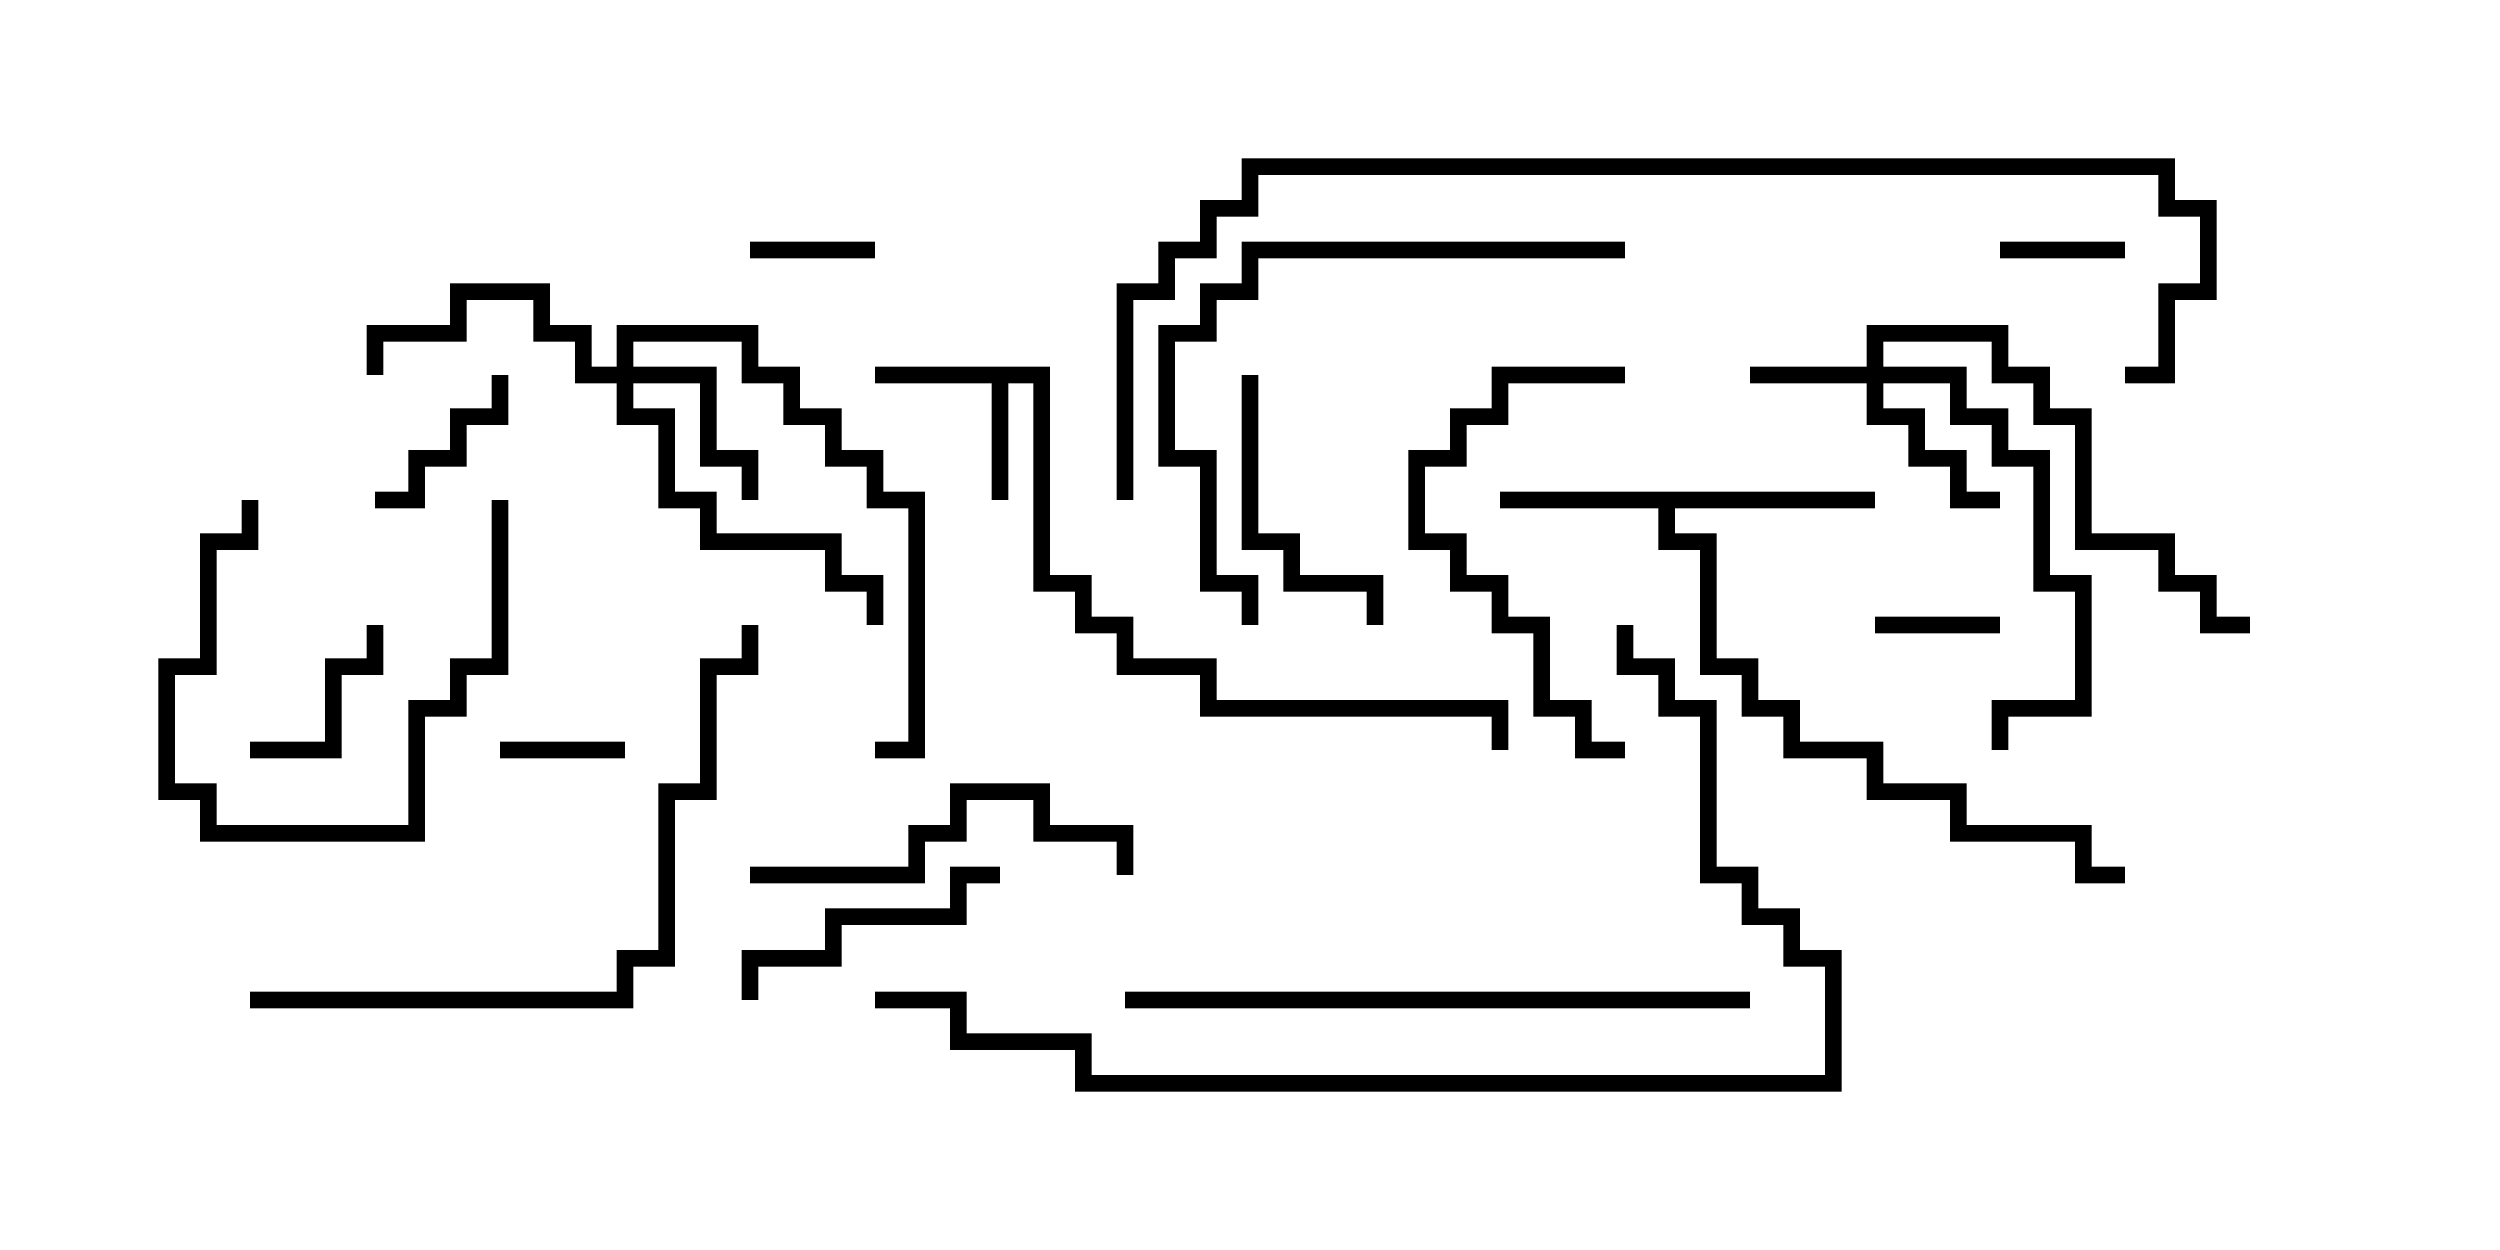 <svg version="1.1" width="30" height="15" xmlns="http://www.w3.org/2000/svg"><path d="M12.6,4.4L12.6,6.9L13.1,6.9L13.1,7.4L13.6,7.4L13.6,7.9L14.6,7.9L14.6,8.4L18.1,8.4L18.1,9L17.9,9L17.9,8.6L14.4,8.6L14.4,8.1L13.4,8.1L13.4,7.6L12.9,7.6L12.9,7.1L12.4,7.1L12.4,4.6L12.1,4.6L12.1,6L11.9,6L11.9,4.6L10.5,4.6L10.5,4.4z" stroke="none"/><path d="M22.5,5.9L22.5,6.1L20.1,6.1L20.1,6.4L20.6,6.4L20.6,7.9L21.1,7.9L21.1,8.4L21.6,8.4L21.6,8.9L22.6,8.9L22.6,9.4L23.6,9.4L23.6,9.9L25.1,9.9L25.1,10.4L25.5,10.4L25.5,10.6L24.9,10.6L24.9,10.1L23.4,10.1L23.4,9.6L22.4,9.6L22.4,9.1L21.4,9.1L21.4,8.6L20.9,8.6L20.9,8.1L20.4,8.1L20.4,6.6L19.9,6.6L19.9,6.1L18,6.1L18,5.9z" stroke="none"/><path d="M22.4,4.4L22.4,3.9L24.1,3.9L24.1,4.4L24.6,4.4L24.6,4.9L25.1,4.9L25.1,6.4L26.1,6.4L26.1,6.9L26.6,6.9L26.6,7.4L27,7.4L27,7.6L26.4,7.6L26.4,7.1L25.9,7.1L25.9,6.6L24.9,6.6L24.9,5.1L24.4,5.1L24.4,4.6L23.9,4.6L23.9,4.1L22.6,4.1L22.6,4.4L23.6,4.4L23.6,4.9L24.1,4.9L24.1,5.4L24.6,5.4L24.6,6.9L25.1,6.9L25.1,8.6L24.1,8.6L24.1,9L23.9,9L23.9,8.4L24.9,8.4L24.9,7.1L24.4,7.1L24.4,5.6L23.9,5.6L23.9,5.1L23.4,5.1L23.4,4.6L22.6,4.6L22.6,4.9L23.1,4.9L23.1,5.4L23.6,5.4L23.6,5.9L24,5.9L24,6.1L23.4,6.1L23.4,5.6L22.9,5.6L22.9,5.1L22.4,5.1L22.4,4.6L21,4.6L21,4.4z" stroke="none"/><path d="M7.4,4.4L7.4,3.9L9.1,3.9L9.1,4.4L9.6,4.4L9.6,4.9L10.1,4.9L10.1,5.4L10.6,5.4L10.6,5.9L11.1,5.9L11.1,9.1L10.5,9.1L10.5,8.9L10.9,8.9L10.9,6.1L10.4,6.1L10.4,5.6L9.9,5.6L9.9,5.1L9.4,5.1L9.4,4.6L8.9,4.6L8.9,4.1L7.6,4.1L7.6,4.4L8.6,4.4L8.6,5.4L9.1,5.4L9.1,6L8.9,6L8.9,5.6L8.4,5.6L8.4,4.6L7.6,4.6L7.6,4.9L8.1,4.9L8.1,5.9L8.6,5.9L8.6,6.4L10.1,6.4L10.1,6.9L10.6,6.9L10.6,7.5L10.4,7.5L10.4,7.1L9.9,7.1L9.9,6.6L8.4,6.6L8.4,6.1L7.9,6.1L7.9,5.1L7.4,5.1L7.4,4.6L6.9,4.6L6.9,4.1L6.4,4.1L6.4,3.6L5.6,3.6L5.6,4.1L4.6,4.1L4.6,4.5L4.4,4.5L4.4,3.9L5.4,3.9L5.4,3.4L6.6,3.4L6.6,3.9L7.1,3.9L7.1,4.4z" stroke="none"/><path d="M22.5,7.6L22.5,7.4L24,7.4L24,7.6z" stroke="none"/><path d="M6,9.1L6,8.9L7.5,8.9L7.5,9.1z" stroke="none"/><path d="M10.5,2.9L10.5,3.1L9,3.1L9,2.9z" stroke="none"/><path d="M25.5,2.9L25.5,3.1L24,3.1L24,2.9z" stroke="none"/><path d="M3,9.1L3,8.9L3.9,8.9L3.9,7.9L4.4,7.9L4.4,7.5L4.6,7.5L4.6,8.1L4.1,8.1L4.1,9.1z" stroke="none"/><path d="M5.9,4.5L6.1,4.5L6.1,5.1L5.6,5.1L5.6,5.6L5.1,5.6L5.1,6.1L4.5,6.1L4.5,5.9L4.9,5.9L4.9,5.4L5.4,5.4L5.4,4.9L5.9,4.9z" stroke="none"/><path d="M5.9,6L6.1,6L6.1,8.1L5.6,8.1L5.6,8.6L5.1,8.6L5.1,10.1L2.4,10.1L2.4,9.6L1.9,9.6L1.9,7.9L2.4,7.9L2.4,6.4L2.9,6.4L2.9,6L3.1,6L3.1,6.6L2.6,6.6L2.6,8.1L2.1,8.1L2.1,9.4L2.6,9.4L2.6,9.9L4.9,9.9L4.9,8.4L5.4,8.4L5.4,7.9L5.9,7.9z" stroke="none"/><path d="M14.9,4.5L15.1,4.5L15.1,6.4L15.6,6.4L15.6,6.9L16.6,6.9L16.6,7.5L16.4,7.5L16.4,7.1L15.4,7.1L15.4,6.6L14.9,6.6z" stroke="none"/><path d="M12,10.4L12,10.6L11.6,10.6L11.6,11.1L10.1,11.1L10.1,11.6L9.1,11.6L9.1,12L8.9,12L8.9,11.4L9.9,11.4L9.9,10.9L11.4,10.9L11.4,10.4z" stroke="none"/><path d="M19.5,4.4L19.5,4.6L18.1,4.6L18.1,5.1L17.6,5.1L17.6,5.6L17.1,5.6L17.1,6.4L17.6,6.4L17.6,6.9L18.1,6.9L18.1,7.4L18.6,7.4L18.6,8.4L19.1,8.4L19.1,8.9L19.5,8.9L19.5,9.1L18.9,9.1L18.9,8.6L18.4,8.6L18.4,7.6L17.9,7.6L17.9,7.1L17.4,7.1L17.4,6.6L16.9,6.6L16.9,5.4L17.4,5.4L17.4,4.9L17.9,4.9L17.9,4.4z" stroke="none"/><path d="M9,10.6L9,10.4L10.9,10.4L10.9,9.9L11.4,9.9L11.4,9.4L12.6,9.4L12.6,9.9L13.6,9.9L13.6,10.5L13.4,10.5L13.4,10.1L12.4,10.1L12.4,9.6L11.6,9.6L11.6,10.1L11.1,10.1L11.1,10.6z" stroke="none"/><path d="M19.5,2.9L19.5,3.1L15.1,3.1L15.1,3.6L14.6,3.6L14.6,4.1L14.1,4.1L14.1,5.4L14.6,5.4L14.6,6.9L15.1,6.9L15.1,7.5L14.9,7.5L14.9,7.1L14.4,7.1L14.4,5.6L13.9,5.6L13.9,3.9L14.4,3.9L14.4,3.4L14.9,3.4L14.9,2.9z" stroke="none"/><path d="M3,12.1L3,11.9L7.4,11.9L7.4,11.4L7.9,11.4L7.9,9.4L8.4,9.4L8.4,7.9L8.9,7.9L8.9,7.5L9.1,7.5L9.1,8.1L8.6,8.1L8.6,9.6L8.1,9.6L8.1,11.6L7.6,11.6L7.6,12.1z" stroke="none"/><path d="M13.5,12.1L13.5,11.9L21,11.9L21,12.1z" stroke="none"/><path d="M10.5,12.1L10.5,11.9L11.6,11.9L11.6,12.4L13.1,12.4L13.1,12.9L21.9,12.9L21.9,11.6L21.4,11.6L21.4,11.1L20.9,11.1L20.9,10.6L20.4,10.6L20.4,8.6L19.9,8.6L19.9,8.1L19.4,8.1L19.4,7.5L19.6,7.5L19.6,7.9L20.1,7.9L20.1,8.4L20.6,8.4L20.6,10.4L21.1,10.4L21.1,10.9L21.6,10.9L21.6,11.4L22.1,11.4L22.1,13.1L12.9,13.1L12.9,12.6L11.4,12.6L11.4,12.1z" stroke="none"/><path d="M25.5,4.6L25.5,4.4L25.9,4.4L25.9,3.4L26.4,3.4L26.4,2.6L25.9,2.6L25.9,2.1L15.1,2.1L15.1,2.6L14.6,2.6L14.6,3.1L14.1,3.1L14.1,3.6L13.6,3.6L13.6,6L13.4,6L13.4,3.4L13.9,3.4L13.9,2.9L14.4,2.9L14.4,2.4L14.9,2.4L14.9,1.9L26.1,1.9L26.1,2.4L26.6,2.4L26.6,3.6L26.1,3.6L26.1,4.6z" stroke="none"/></svg>